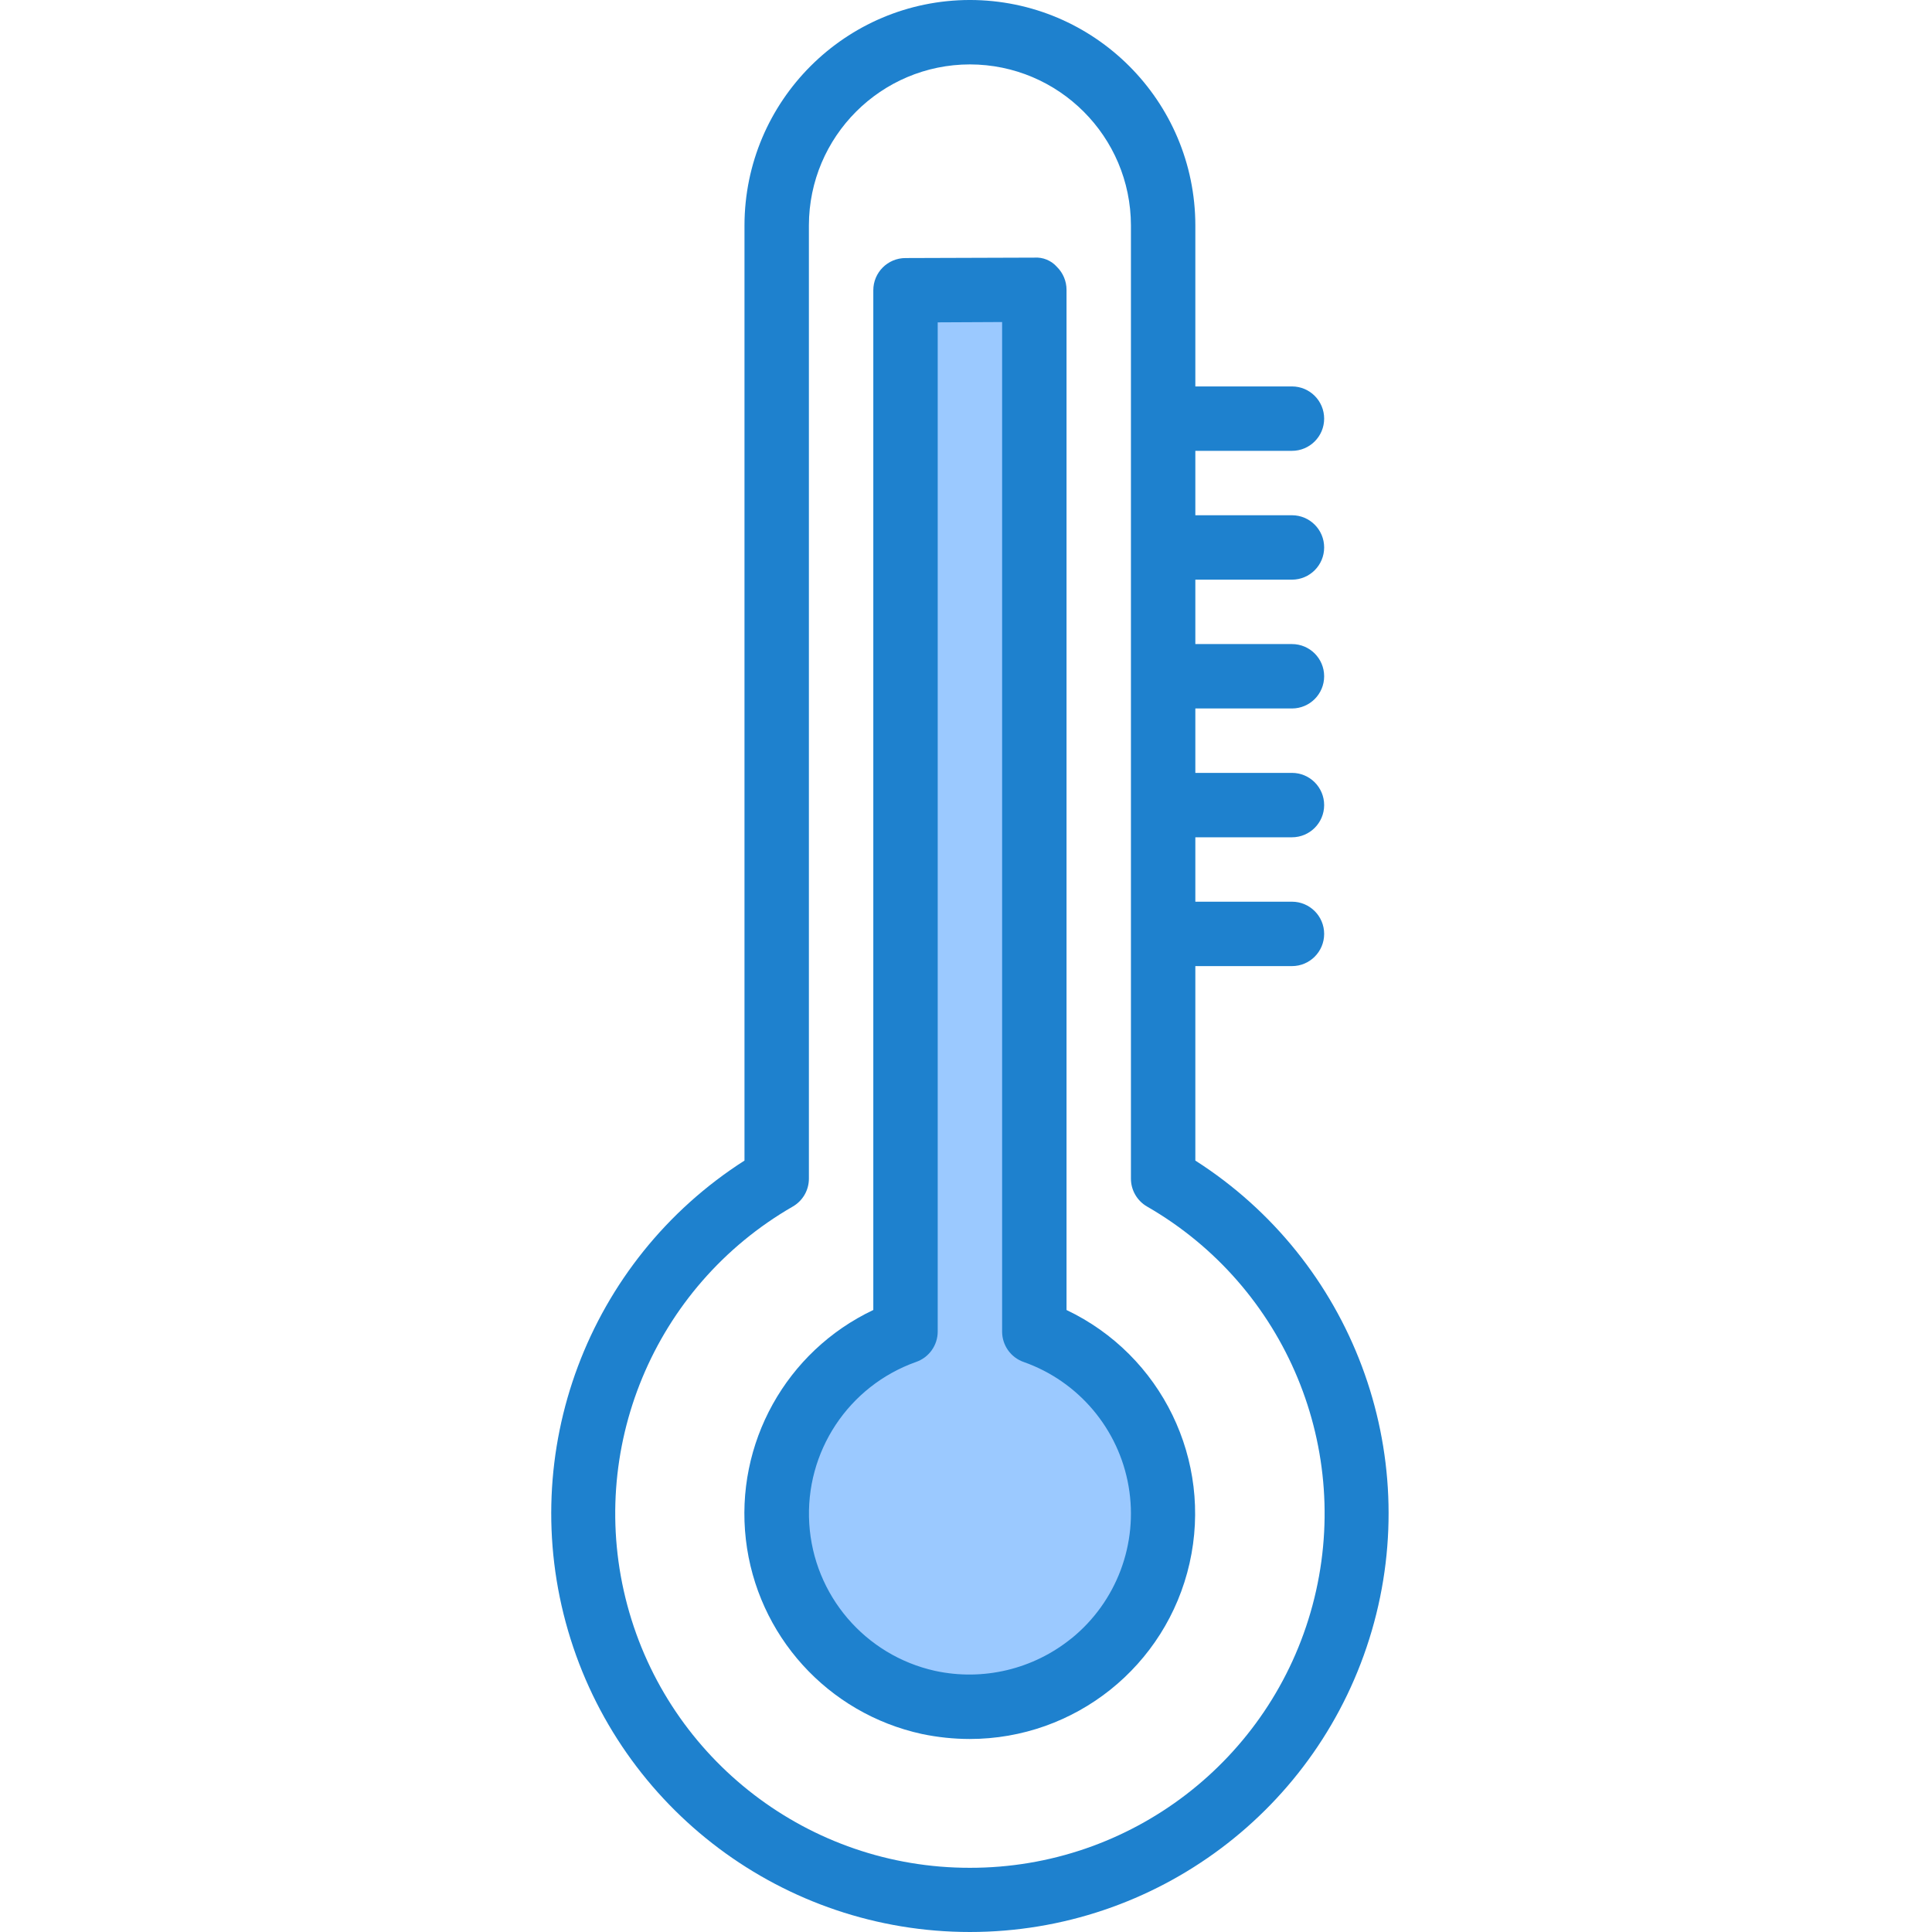 <svg height="479pt" viewBox="-136 0 479 479.948" width="479pt" xmlns="http://www.w3.org/2000/svg"><path d="m94.195 422.93c24.738 5.371 49.398-9.398 56.34-33.742 6.945-24.344-6.211-49.898-30.062-58.387v-258.801l-32 .105v258.695c-20.199 7.152-33.211 26.832-31.883 48.219 1.328 21.391 16.672 39.309 37.605 43.91zm0 0" fill="#9bc9ff"/><g fill="#1e81ce"><path d="m160.473 288.312v-48.312h24c4.418 0 8-3.582 8-8s-3.582-8-8-8h-24v-16h24c4.418 0 8-3.582 8-8s-3.582-8-8-8h-24v-16h24c4.418 0 8-3.582 8-8s-3.582-8-8-8h-24v-16h24c4.418 0 8-3.582 8-8s-3.582-8-8-8h-24v-16h24c4.418 0 8-3.582 8-8s-3.582-8-8-8h-24v-40c-.035-30.914-25.086-55.965-56-56-30.914.035-55.965 25.086-56 56v232.312c-38.93 24.879-56.785 72.457-43.824 116.805 12.961 44.348 53.621 74.832 99.824 74.832s86.867-30.484 99.828-74.832c12.957-44.348-4.895-91.926-43.828-116.805zm-56 175.688c-39.871.047-74.793-26.719-85.109-65.23-10.316-38.516 6.551-79.152 41.109-99.043 2.477-1.426 4-4.07 4-6.926v-236.801c.027-22.082 17.922-39.973 40-40 22.074.039 39.961 17.926 40 40v236.801c0 2.855 1.527 5.5 4 6.926 34.559 19.891 51.43 60.527 41.113 99.043-10.316 38.512-45.238 65.277-85.113 65.23zm0 0"/><path d="m128.473 325.434v-253.434c0-2.125-.844-4.164-2.352-5.664-1.414-1.617-3.504-2.484-5.648-2.336l-32 .105c-4.418 0-8 3.582-8 8v253.32c-21.668 10.262-34.398 33.176-31.664 56.992 2.734 23.82 20.324 43.254 43.754 48.344 3.891.812 7.855 1.23 11.832 1.238 26.18.008 48.871-18.121 54.641-43.656 5.773-25.539-6.922-51.664-30.562-62.91zm1.191 81.598c-9.48 7.664-21.922 10.625-33.84 8.047-17.414-3.859-30.164-18.785-31.262-36.59-1.098-17.805 9.727-34.184 26.535-40.152 3.211-1.113 5.367-4.137 5.375-7.535v-250.723l16-.078v250.801c.004 3.402 2.156 6.434 5.371 7.551 13.633 4.816 23.598 16.629 26.051 30.883 2.453 14.25-2.988 28.715-14.23 37.812zm0 0"/></g></svg>
